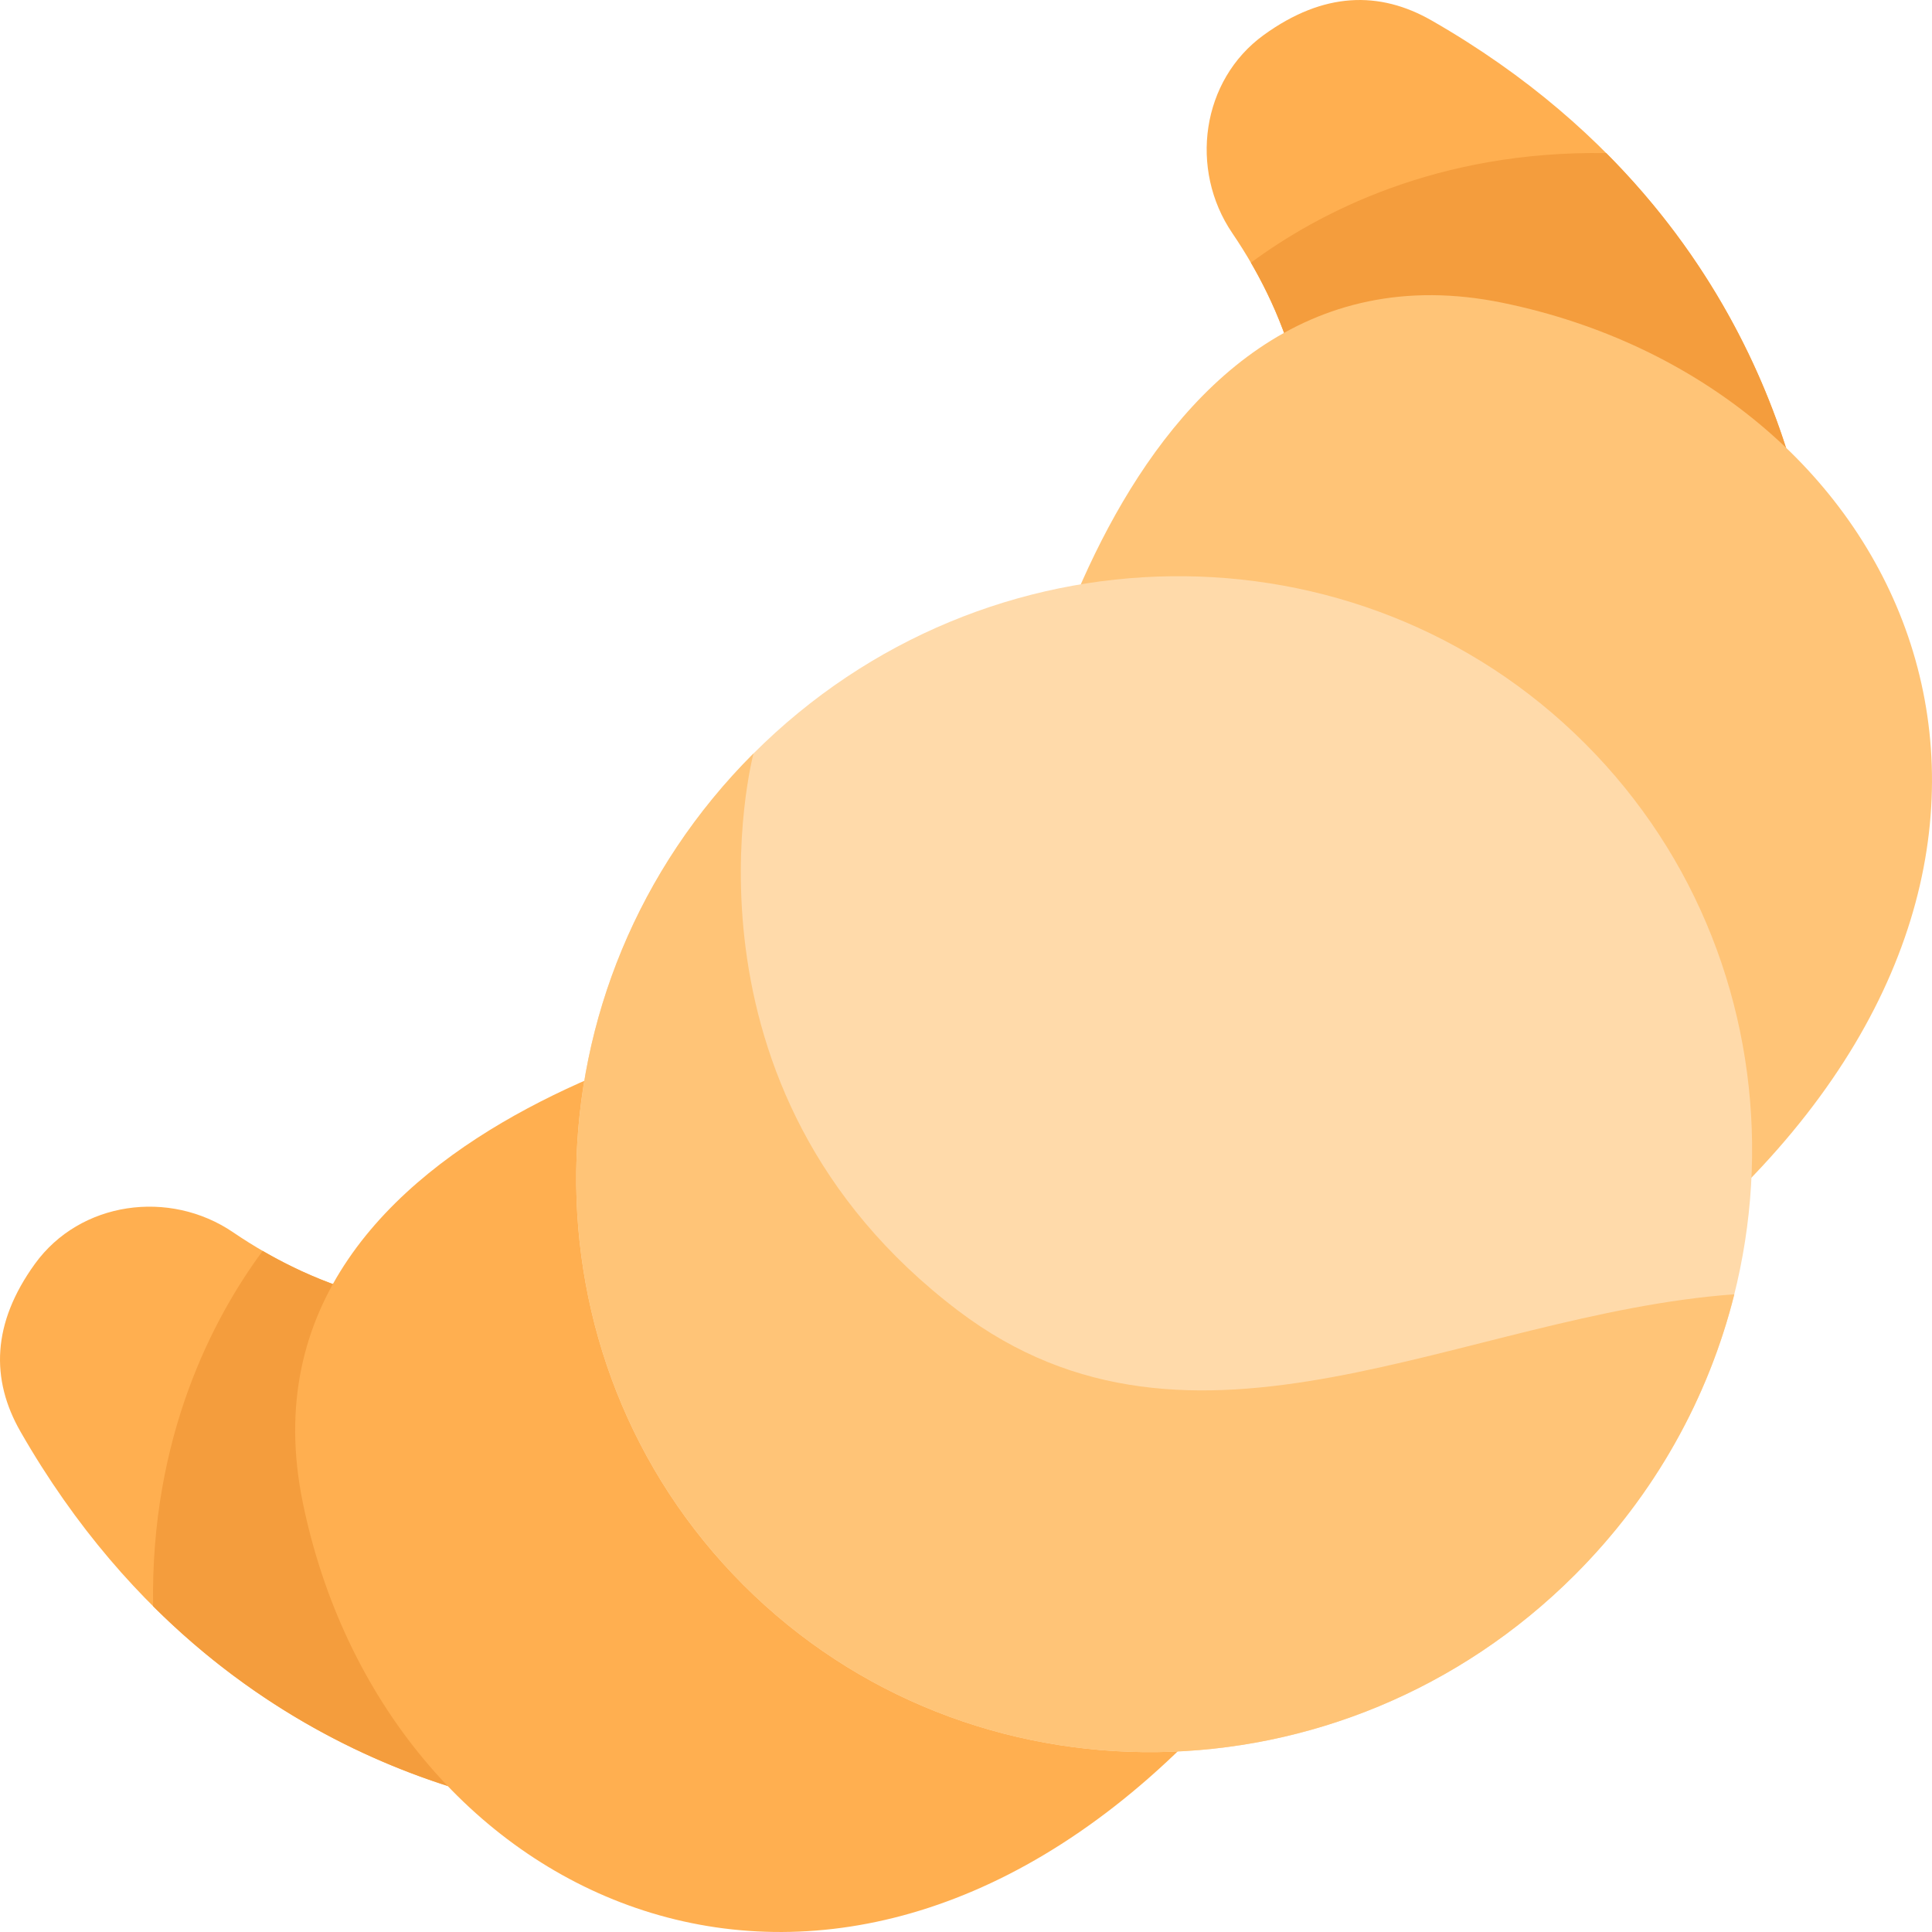 <svg height="511.999pt" viewBox="0 0 511.999 511.999" width="511.999pt" xmlns="http://www.w3.org/2000/svg"><path d="m481.477 162.457s0-98.52-102.051-157.012c-13.871-7.949-28.699-7.617-44.504 3.816-16.559 11.98-19.84 35.637-8.34 52.535 14.477 21.277 27.887 54.285 15.312 95.426-.242.242 139.582 5.234 139.582 5.234zm0 0" fill="#ffaf50"/><path d="m331.504 69.609c17.789-13.145 49.289-29.766 94.168-29.035 55.809 56 55.805 121.883 55.805 121.883s-139.824-4.992-139.582-5.234c11.125-36.402 1.91-66.438-10.391-87.613zm0 0" fill="#f49d3d"/><path d="m267.773 215.543s25.703-156.91 130.57-135.27c104.867 21.641 159.898 136.102 64.188 233.48-.832-5.828-194.758-98.211-194.758-98.211zm0 0" fill="#ffc477"/><path d="m162.457 481.477s-98.52 0-157.012-102.051c-7.949-13.871-7.617-28.699 3.816-44.504 11.98-16.559 35.637-19.84 52.535-8.34 21.277 14.477 54.285 27.887 95.426 15.312.242-.242 5.234 139.582 5.234 139.582zm0 0" fill="#ffaf50"/><path d="m69.609 331.504c-13.145 17.789-29.766 49.285-29.035 94.164 56 55.812 121.883 55.809 121.883 55.809s-4.992-139.824-5.234-139.582c-36.402 11.125-66.438 1.91-87.613-10.391zm0 0" fill="#f49d3d"/><path d="m215.543 267.773s-156.91 25.703-135.27 130.57c21.641 104.867 136.102 159.898 233.48 64.188-5.828-.832-98.211-194.758-98.211-194.758zm0 0" fill="#ffaf50"/><path d="m420.02 197.012c-60.105-60.109-158.758-58.914-220.34 2.672-61.586 61.582-62.781 160.234-2.672 220.34 60.105 60.109 158.758 58.91 220.34-2.672 61.582-61.582 62.781-160.234 2.672-220.34zm0 0" fill="#ffdaaa"/><path d="m199.684 199.684c-61.586 61.582-62.781 160.234-2.676 220.34 60.109 60.109 158.762 58.914 220.344-2.672 21.375-21.371 35.473-47.211 42.262-74.352-72.145 5.266-143.211 51.781-205.703 4.34-77.816-59.074-54.227-147.656-54.227-147.656zm0 0" fill="#ffc477"/></svg>
